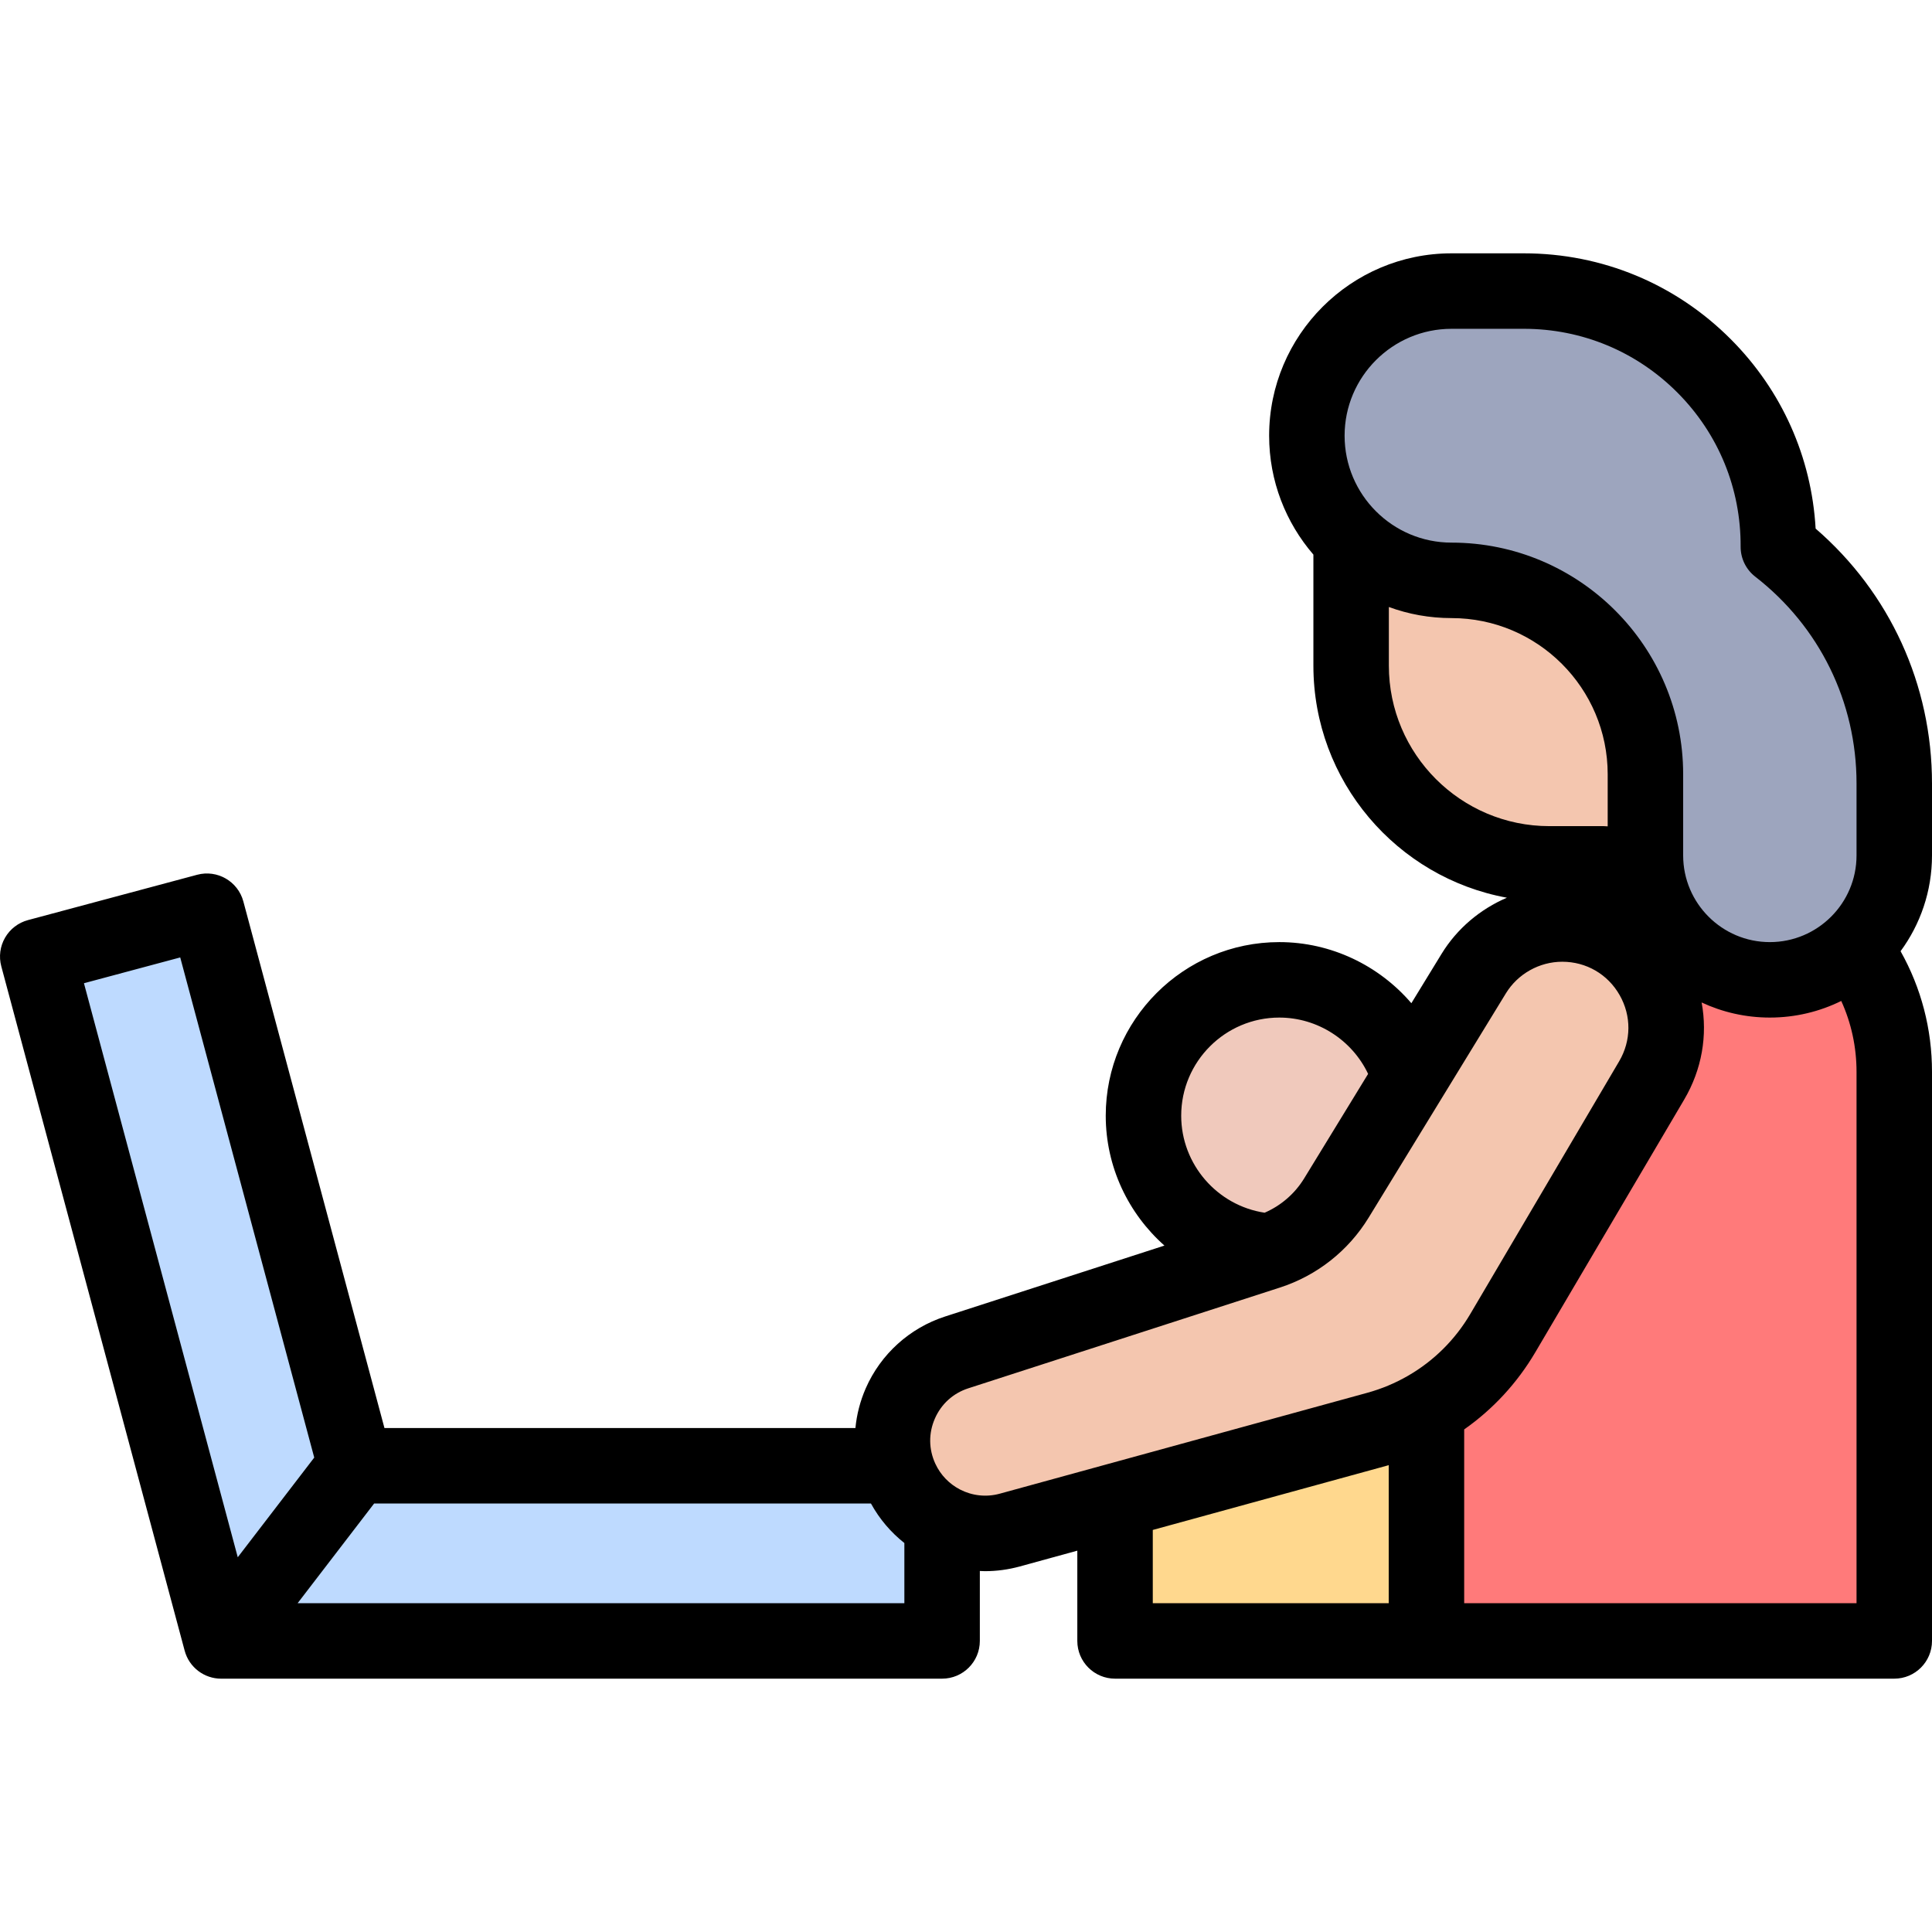 <svg id="Capa_1" enable-background="new 0 0 512 512" height="512" viewBox="0 0 512 512" width="512" xmlns="http://www.w3.org/2000/svg"><g id="XMLID_2416_"><path id="XMLID_2419_" d="m436.055 226.695v-21.506c0-28.381-23.008-51.389-51.389-51.389-10.335 0-19.708-4.098-26.603-10.748v33.354c0 29.013 23.519 52.532 52.532 52.532h25.544c-.05-.743-.084-1.488-.084-2.243z" fill="#f4c6af"/></g><path id="XMLID_1034_" d="m400.888 252.546c10.354-15.002 27.419-23.959 45.648-23.959 30.632 0 55.464 24.832 55.464 55.464v150.811h-123.975v-108.941c0-26.212 7.974-51.803 22.863-73.375z" fill="#ff7a7a"/><path id="XMLID_2163_" d="m333.83 337.362h5.864c21.169 0 38.33 17.161 38.33 38.33v59.17h-82.524v-59.17c0-21.169 17.161-38.33 38.33-38.33z" fill="#ffd88e"/><circle id="XMLID_2162_" cx="339.036" cy="295.673" fill="#f0c9bc" r="36.005"/><g id="XMLID_2160_"><path id="XMLID_2161_" d="m58.597 434.862-48.597-181.368 44.833-12.012 39.378 146.966z" fill="#bedaff"/></g><path id="XMLID_1432_" d="m94.211 388.448h155.456v46.414h-191.07z" fill="#bedaff"/><path id="XMLID_1583_" d="m354.155 317.496 36.395-59.479c4.998-8.168 13.884-13.148 23.46-13.148 21.28 0 34.498 23.13 23.697 41.464l-39.45 66.962c-7.358 12.489-19.291 21.62-33.268 25.457l-97.377 26.731c-11.585 3.18-23.771-2.481-28.813-13.384-6.189-13.383.717-29.165 14.746-33.701l82.586-26.703c7.51-2.43 13.904-7.466 18.024-14.199z" fill="#f4c6af"/><path id="XMLID_1741_" d="m436.055 226.695v-21.506c0-28.381-23.008-51.389-51.389-51.389-21.17 0-38.332-17.162-38.332-38.332 0-21.17 17.162-38.332 38.332-38.332h19.165c37.382 0 67.636 30.401 67.455 67.783 19.377 15.04 30.714 38.192 30.714 62.721v19.055c0 18.21-14.762 32.973-32.973 32.973-18.21 0-32.972-14.762-32.972-32.973z" fill="#9da5be"/><g id="XMLID_204_"><path id="XMLID_1221_" d="m512 207.64c0-26.202-11.181-50.56-30.841-67.556-1.076-18.927-8.937-36.575-22.427-50.131-14.644-14.715-34.142-22.818-54.901-22.818h-19.165c-26.651 0-48.333 21.682-48.333 48.332 0 12.032 4.43 23.042 11.73 31.511v.01 29.417c0 30.639 22.156 56.183 51.283 61.499-7.083 3.026-13.219 8.181-17.326 14.893l-7.994 13.065c-8.572-10.004-21.279-16.194-34.989-16.194-25.367 0-46.005 20.638-46.005 46.006 0 13.593 6.005 25.943 15.553 34.418l-58.116 18.791c-9.408 3.041-17.076 9.98-21.04 19.038-1.477 3.376-2.388 6.931-2.735 10.527h-124.809l-37.394-139.554c-1.43-5.334-6.914-8.503-12.247-7.071l-44.832 12.011c-2.562.687-4.746 2.362-6.072 4.659s-1.686 5.026-.999 7.588l48.597 181.369c1.197 4.468 5.237 7.415 9.653 7.415.015 0 .03-.003.045-.003h191.031c5.522 0 10-4.478 10-10v-18.535c.453.018.904.049 1.359.049 3.054 0 6.155-.406 9.231-1.25l15.242-4.184v23.92c0 5.522 4.478 10 10 10h206.501c5.522 0 10-4.478 10-10v-150.811c0-11.342-2.862-22.25-8.327-31.972 5.229-7.118 8.327-15.894 8.327-25.383zm-127.334-120.505h19.165c15.399 0 29.862 6.012 40.726 16.927 10.862 10.915 16.804 25.408 16.729 40.809-.015 3.105 1.414 6.043 3.868 7.947 17.061 13.242 26.846 33.224 26.846 54.822v19.056c0 12.667-10.306 22.972-22.973 22.972s-22.973-10.305-22.973-22.972v-21.507c0-33.85-27.539-61.389-61.389-61.389-15.623 0-28.333-12.71-28.333-28.333.001-15.622 12.711-28.332 28.334-28.332zm-16.604 89.27v-15.543c5.18 1.9 10.773 2.938 16.604 2.938 22.822 0 41.389 18.566 41.389 41.389v13.802c-.34-.035-.686-.054-1.035-.054h-14.425c-23.452 0-42.533-19.08-42.533-42.532zm-29.026 93.262c10.131 0 19.292 5.97 23.528 14.924l-16.94 27.685c-2.48 4.055-6.154 7.225-10.483 9.106-12.549-1.89-22.11-12.808-22.11-25.709 0-14.34 11.666-26.006 26.005-26.006zm-316.789-9.102 25.514-6.836 35.516 132.543-20.269 26.415zm217.42 164.297h-160.792l20.269-26.414h131.669c2.275 4.15 5.312 7.669 8.854 10.473zm25.297-29.024c-3.64 1-7.353.531-10.495-1.076-.04-.022-.082-.042-.122-.063-2.762-1.446-5.074-3.774-6.473-6.799-1.774-3.839-1.819-8.087-.123-11.962 1.695-3.874 4.845-6.725 8.869-8.026l82.587-26.703c9.776-3.161 18.114-9.729 23.478-18.493l36.396-59.48c3.157-5.16 8.878-8.366 14.93-8.366 6.359 0 12.041 3.297 15.196 8.818 3.156 5.521 3.112 12.09-.116 17.569l-39.45 66.962c-4.028 6.838-9.66 12.395-16.358 16.292-.056.03-.108.065-.164.096-3.35 1.93-6.96 3.453-10.777 4.501zm40.536 9.613 62.136-17.057c.131-.036.258-.08.389-.117v36.584h-62.525zm186.5 19.411h-103.976v-46.051c7.586-5.323 14.018-12.243 18.848-20.441l39.45-66.962c4.703-7.982 6.242-17.042 4.627-25.743 5.5 2.562 11.622 4.001 18.078 4.001 6.788 0 13.21-1.588 18.924-4.403 2.662 5.849 4.049 12.211 4.049 18.787z"/></g></svg>